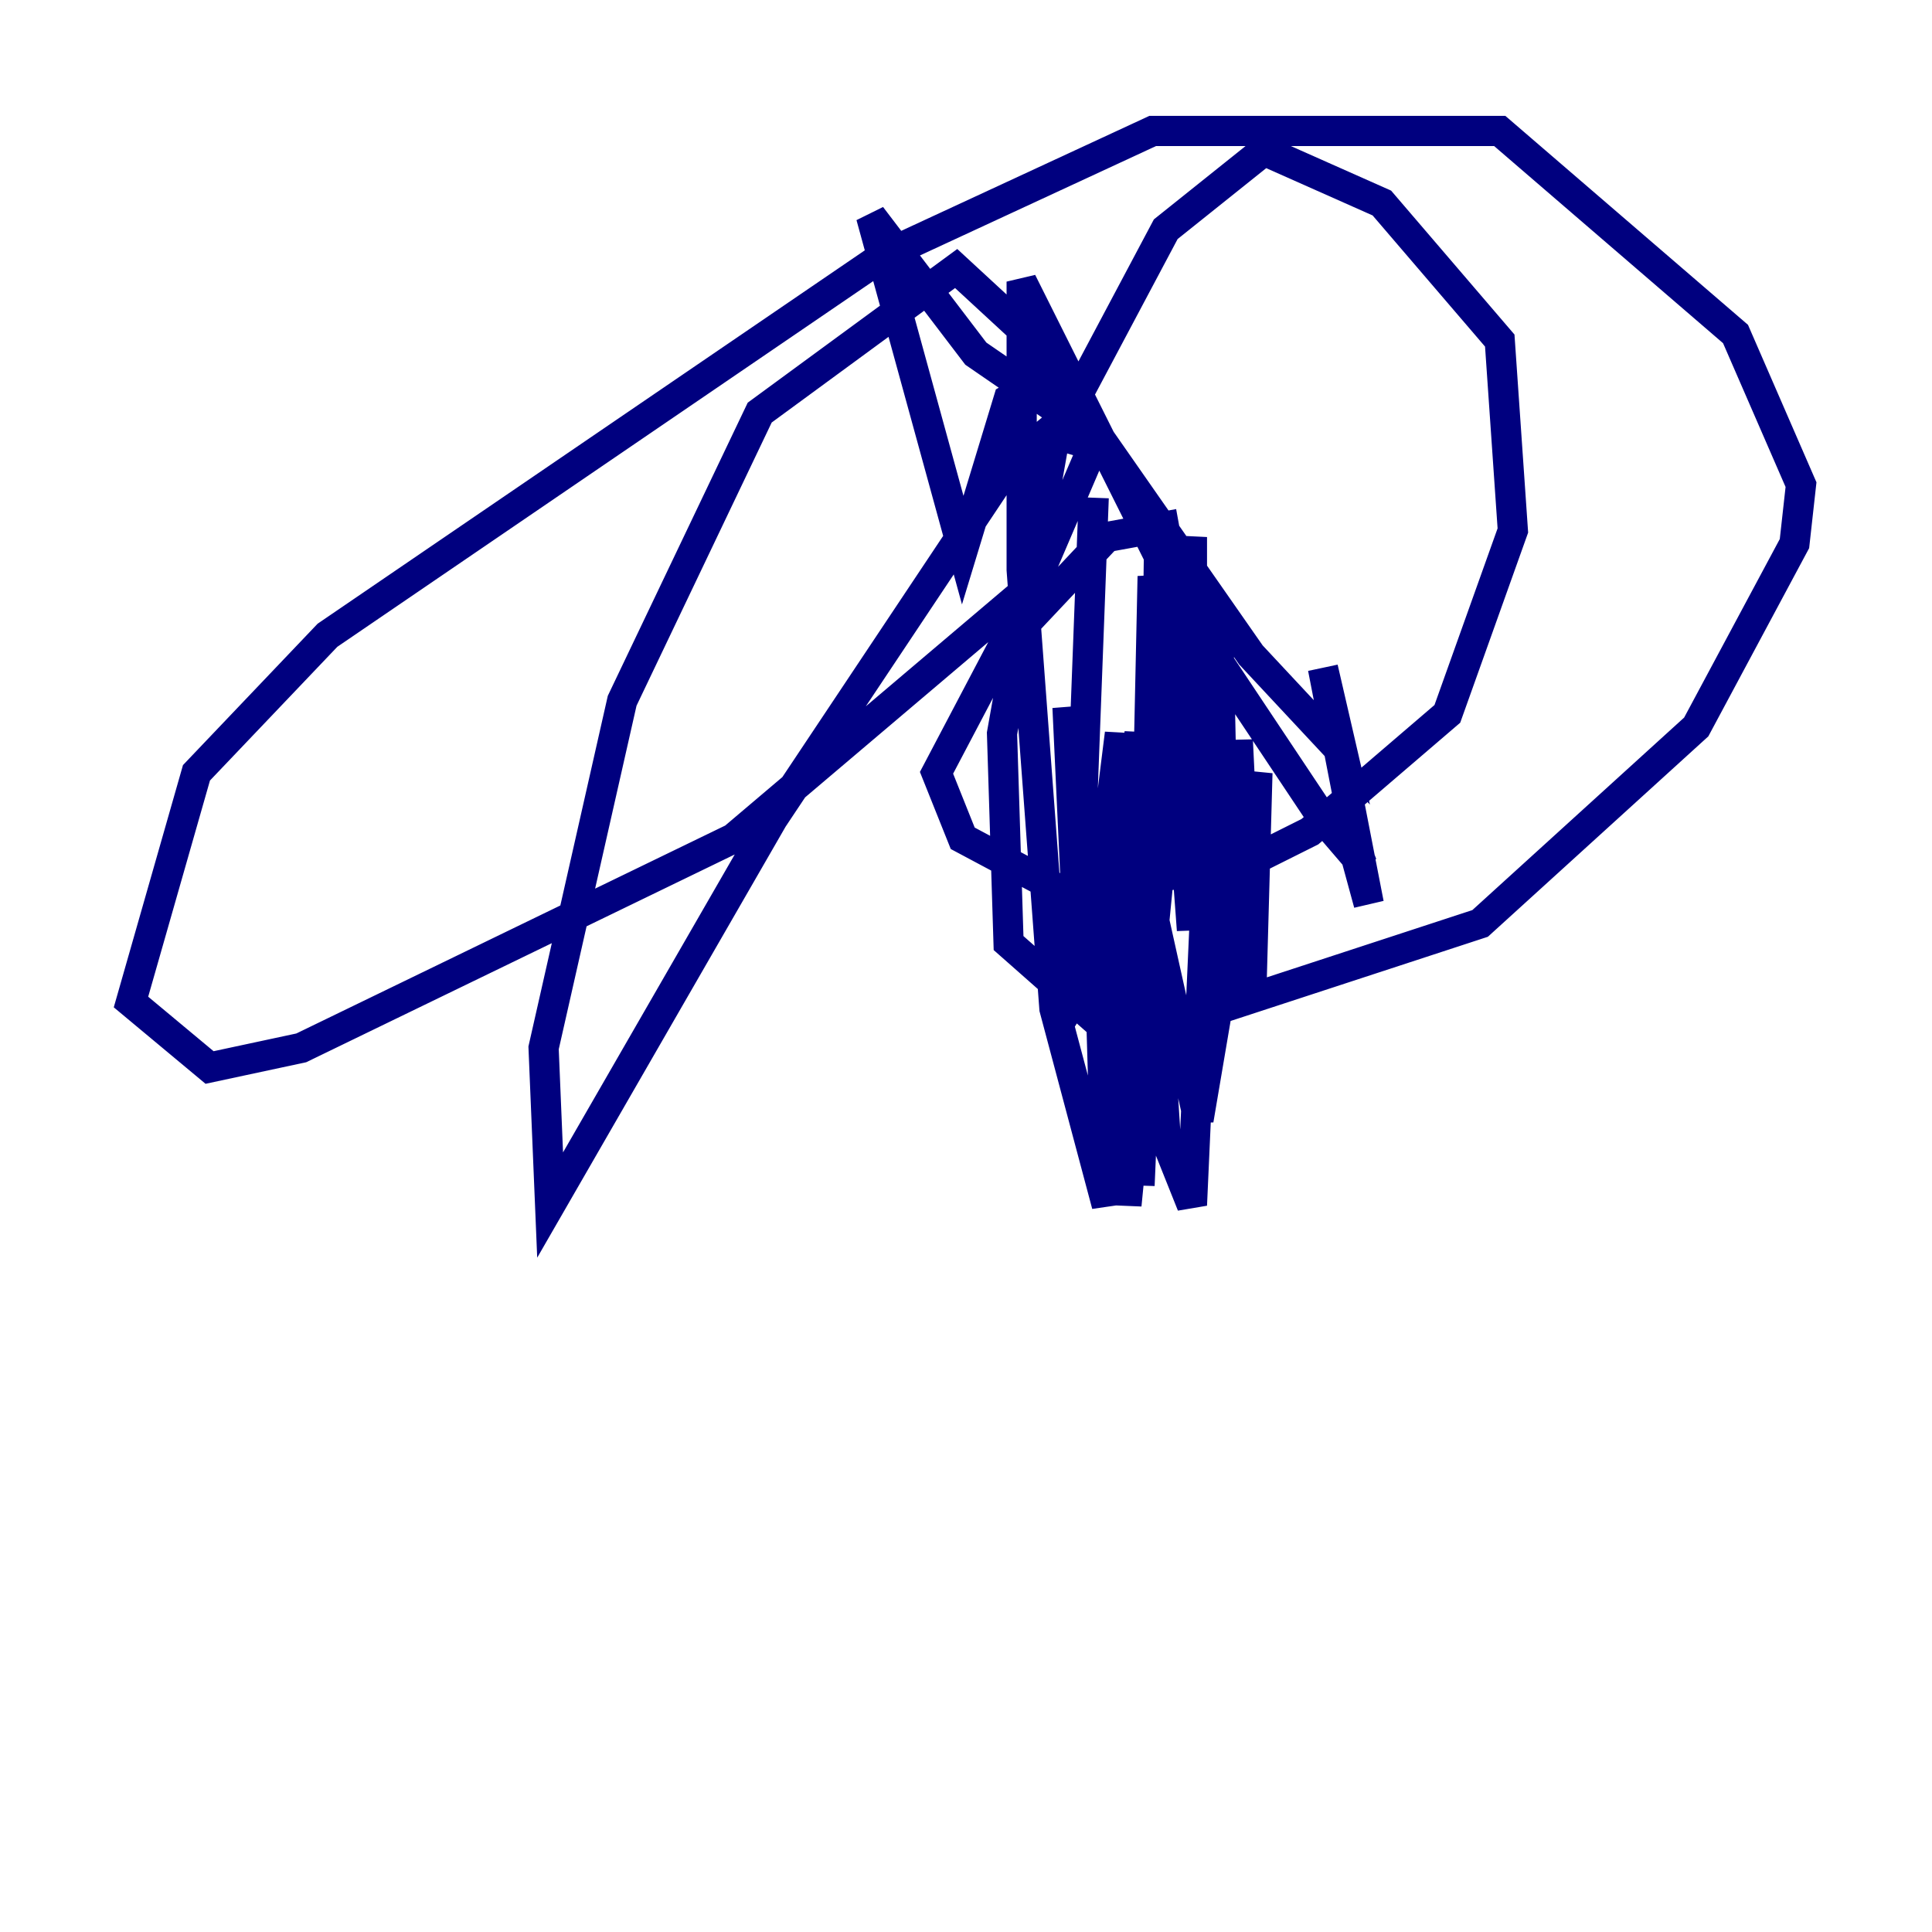 <?xml version="1.0" encoding="utf-8" ?>
<svg baseProfile="tiny" height="128" version="1.2" viewBox="0,0,128,128" width="128" xmlns="http://www.w3.org/2000/svg" xmlns:ev="http://www.w3.org/2001/xml-events" xmlns:xlink="http://www.w3.org/1999/xlink"><defs /><polyline fill="none" points="78.102,34.712 73.329,35.58 66.386,42.956 62.047,51.2 63.783,55.539 70.291,59.01 82.441,57.275 86.78,55.105 95.891,47.295 100.231,35.146 99.363,22.563 91.552,13.451 83.742,9.98 77.234,15.186 69.858,29.071 66.386,48.597 66.82,62.481 74.197,68.99 98.061,61.18 112.38,48.163 118.888,36.014 119.322,32.108 114.983,22.129 99.363,8.678 76.366,8.678 58.576,16.922 21.695,42.088 13.017,51.2 8.678,66.386 13.885,70.725 19.959,69.424 48.597,55.539 68.556,38.617 72.461,29.505 69.424,28.637 66.82,30.807 51.2,54.237 36.447,79.837 36.014,69.424 41.22,46.427 50.332,27.336 63.349,17.79 68.99,22.997 71.593,28.203 64.651,23.43 57.709,14.319 63.783,36.447 66.82,26.468 69.858,24.732 82.875,43.39 88.949,49.898 87.647,44.258 90.685,59.878 89.383,55.105 90.251,57.275 87.647,54.237 78.969,41.22 67.688,18.658 67.688,37.749 69.858,66.82 73.329,79.837 72.895,65.085 75.498,48.597 77.234,75.498 78.969,79.837 80.705,41.22 81.139,62.047 78.102,51.634 76.366,38.183 75.498,78.536 77.234,38.183 78.969,61.614 78.969,35.58 74.63,79.837 74.197,48.597 72.461,62.481 70.725,46.861 71.593,65.519 75.932,58.576 79.403,74.197 83.308,51.2 82.875,66.82 82.007,49.031 82.007,57.275 76.8,35.58 76.366,65.953 76.366,44.691 74.63,74.63 71.593,55.973 72.461,32.976" stroke="#00007f" stroke-width="2" /></svg>